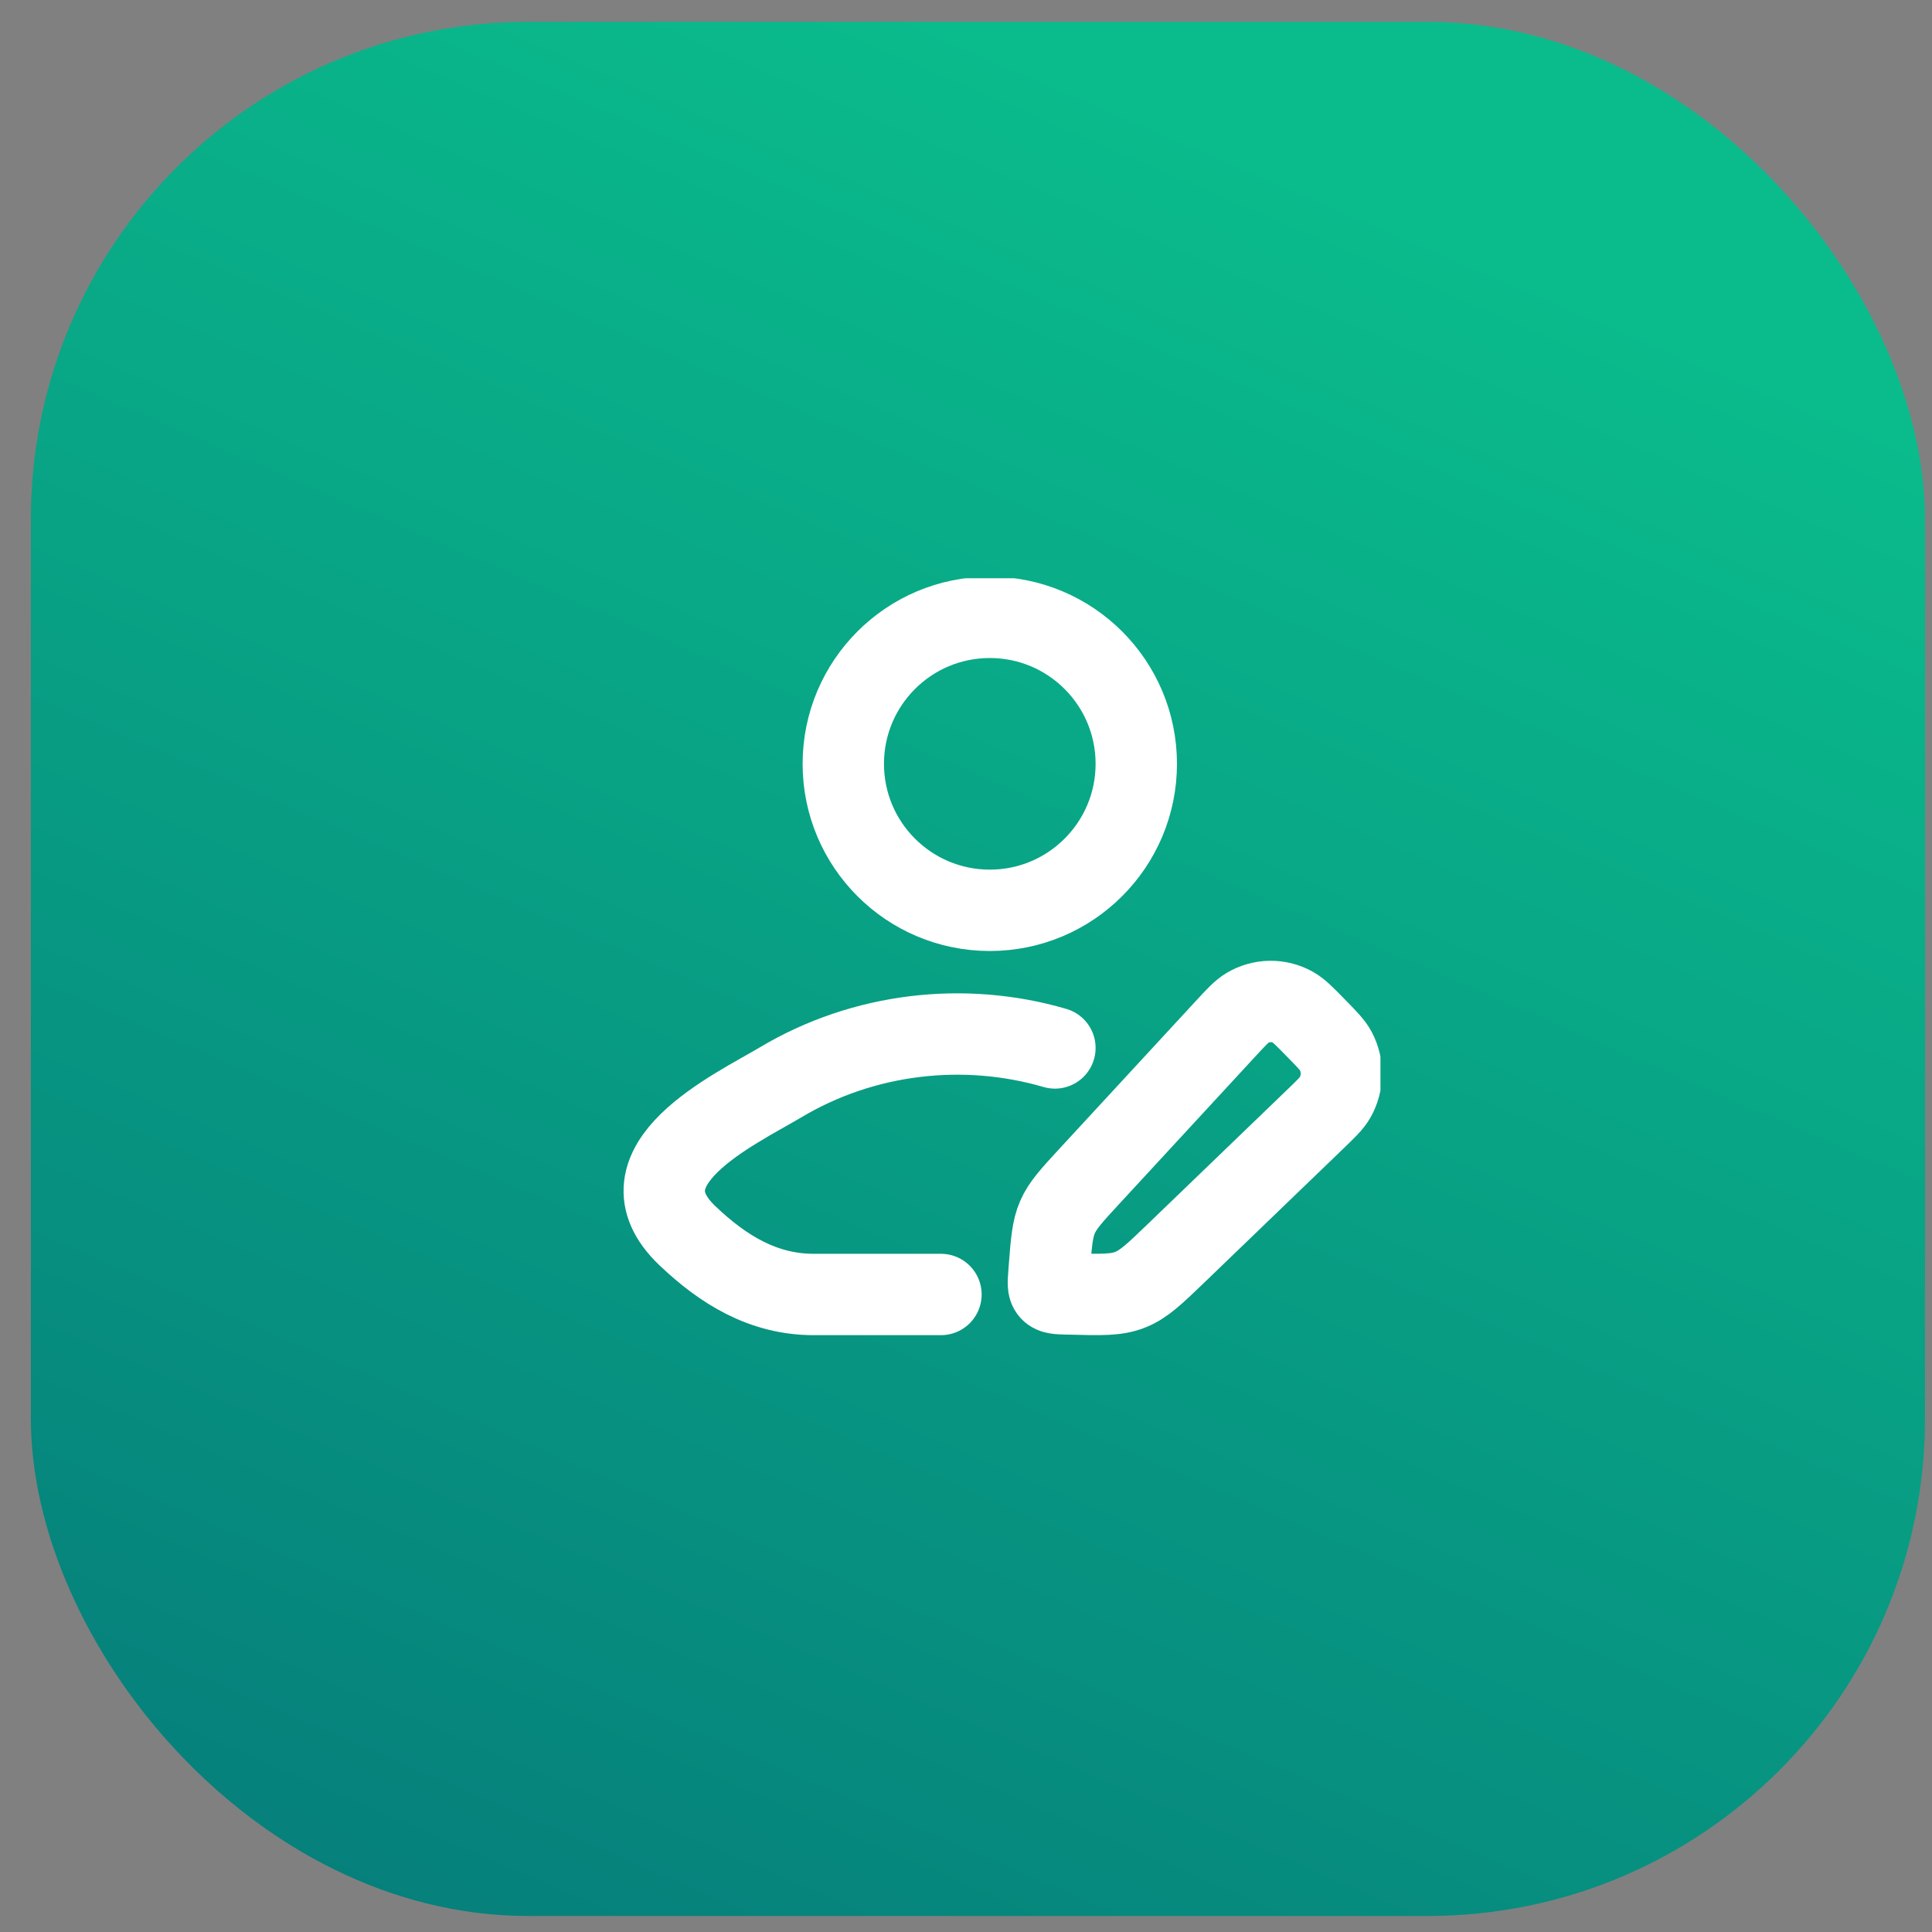 <svg width="51" height="51" viewBox="0 0 51 51" fill="none" xmlns="http://www.w3.org/2000/svg">
<rect x="0" y="0" width="51" height="51" fill="#808080" stroke="none"/>
<rect x="0.815" y="0.577" width="50" height="50" rx="13.125" fill="url(#paint0_linear_928_2716)"/>
<g clip-path="url(#clip0_928_2716)">
<path d="M24.839 34.171H21.48C20.151 34.171 19.095 33.524 18.147 32.621C16.205 30.771 19.393 29.293 20.609 28.569C22.8 27.264 25.445 26.962 27.847 27.663" stroke="white" stroke-width="2.148" stroke-linecap="round" stroke-linejoin="round"/>
<path d="M29.995 20.163C29.995 22.299 28.264 24.03 26.128 24.03C23.992 24.03 22.261 22.299 22.261 20.163C22.261 18.027 23.992 16.296 26.128 16.296C28.264 16.296 29.995 18.027 29.995 20.163Z" stroke="white" stroke-width="2.148"/>
<path d="M32.344 27.165C32.632 26.853 32.776 26.697 32.929 26.606C33.299 26.386 33.754 26.379 34.129 26.588C34.285 26.674 34.433 26.826 34.73 27.13C35.028 27.433 35.176 27.585 35.261 27.744C35.465 28.127 35.458 28.592 35.243 28.97C35.154 29.126 35.001 29.273 34.695 29.567L31.059 33.07C30.48 33.628 30.19 33.907 29.828 34.048C29.466 34.19 29.068 34.179 28.272 34.158L28.164 34.156C27.922 34.149 27.801 34.146 27.73 34.066C27.66 33.986 27.67 33.863 27.689 33.616L27.699 33.482C27.753 32.788 27.78 32.44 27.916 32.128C28.052 31.816 28.286 31.562 28.753 31.055L32.344 27.165Z" stroke="white" stroke-width="2.148" stroke-linejoin="round"/>
</g>
<defs>
<linearGradient id="paint0_linear_928_2716" x1="31.581" y1="2.524" x2="-15.702" y2="112.212" gradientUnits="userSpaceOnUse">
<stop stop-color="#0ABC8C"/>
<stop offset="1" stop-color="#003366"/>
</linearGradient>
<clipPath id="clip0_928_2716">
<rect width="20.625" height="20.625" fill="white" transform="translate(15.815 15.264)"/>
</clipPath>
</defs>
</svg>
